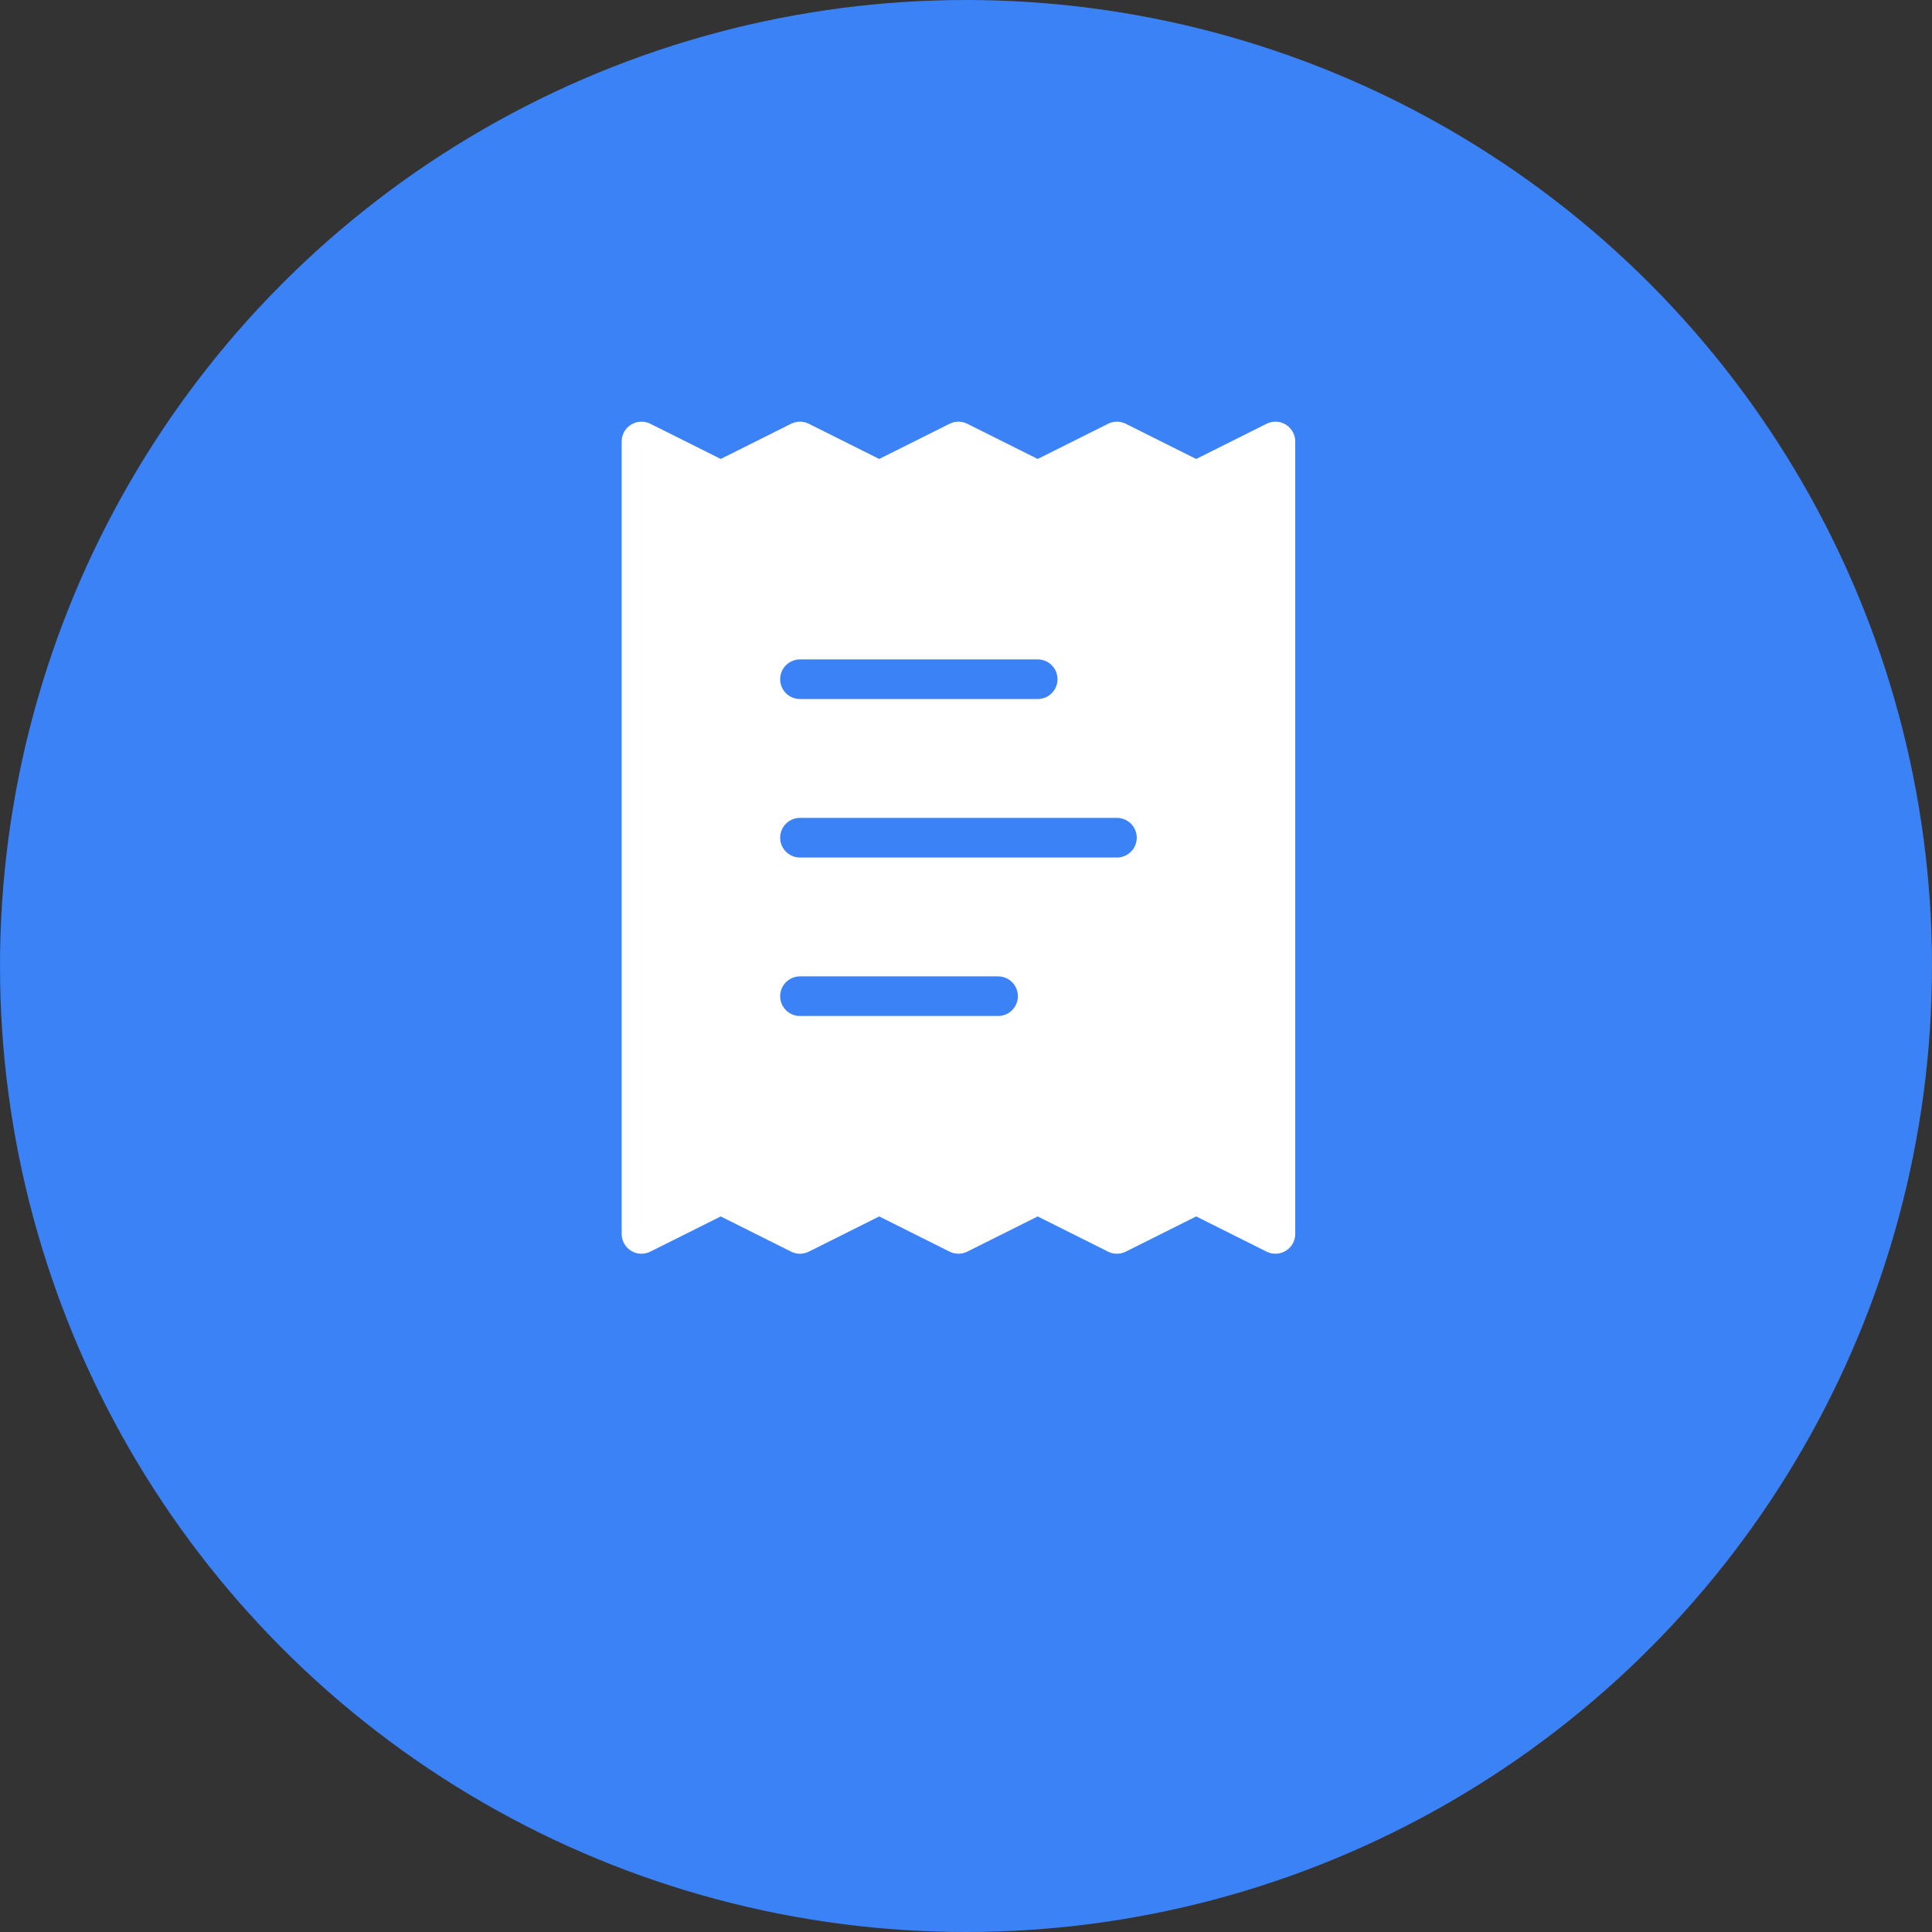 <svg xmlns="http://www.w3.org/2000/svg" width="512" height="512" viewBox="0 0 512 512" fill="none">
  <rect x="0" y="0" width="512" height="512" fill="#333333" stroke="none"/>
  <!-- 背景圆形 -->
  <circle cx="256" cy="256" r="256" fill="#3b82f6"/>
  
  <!-- 收据图标 - 放大并居中 -->
  <g transform="translate(128, 96) scale(10.5)">
    <path d="M4 2v20l2-1 2 1 2-1 2 1 2-1 2 1 2-1 2 1V2l-2 1-2-1-2 1-2-1-2 1-2-1-2 1Z" fill="white" stroke="white" stroke-width="1" stroke-linecap="round" stroke-linejoin="round"/>
    <path d="M14 8H8" stroke="#3b82f6" stroke-width="1" stroke-linecap="round" stroke-linejoin="round"/>
    <path d="M16 12H8" stroke="#3b82f6" stroke-width="1" stroke-linecap="round" stroke-linejoin="round"/>
    <path d="M13 16H8" stroke="#3b82f6" stroke-width="1" stroke-linecap="round" stroke-linejoin="round"/>
  </g>
</svg>